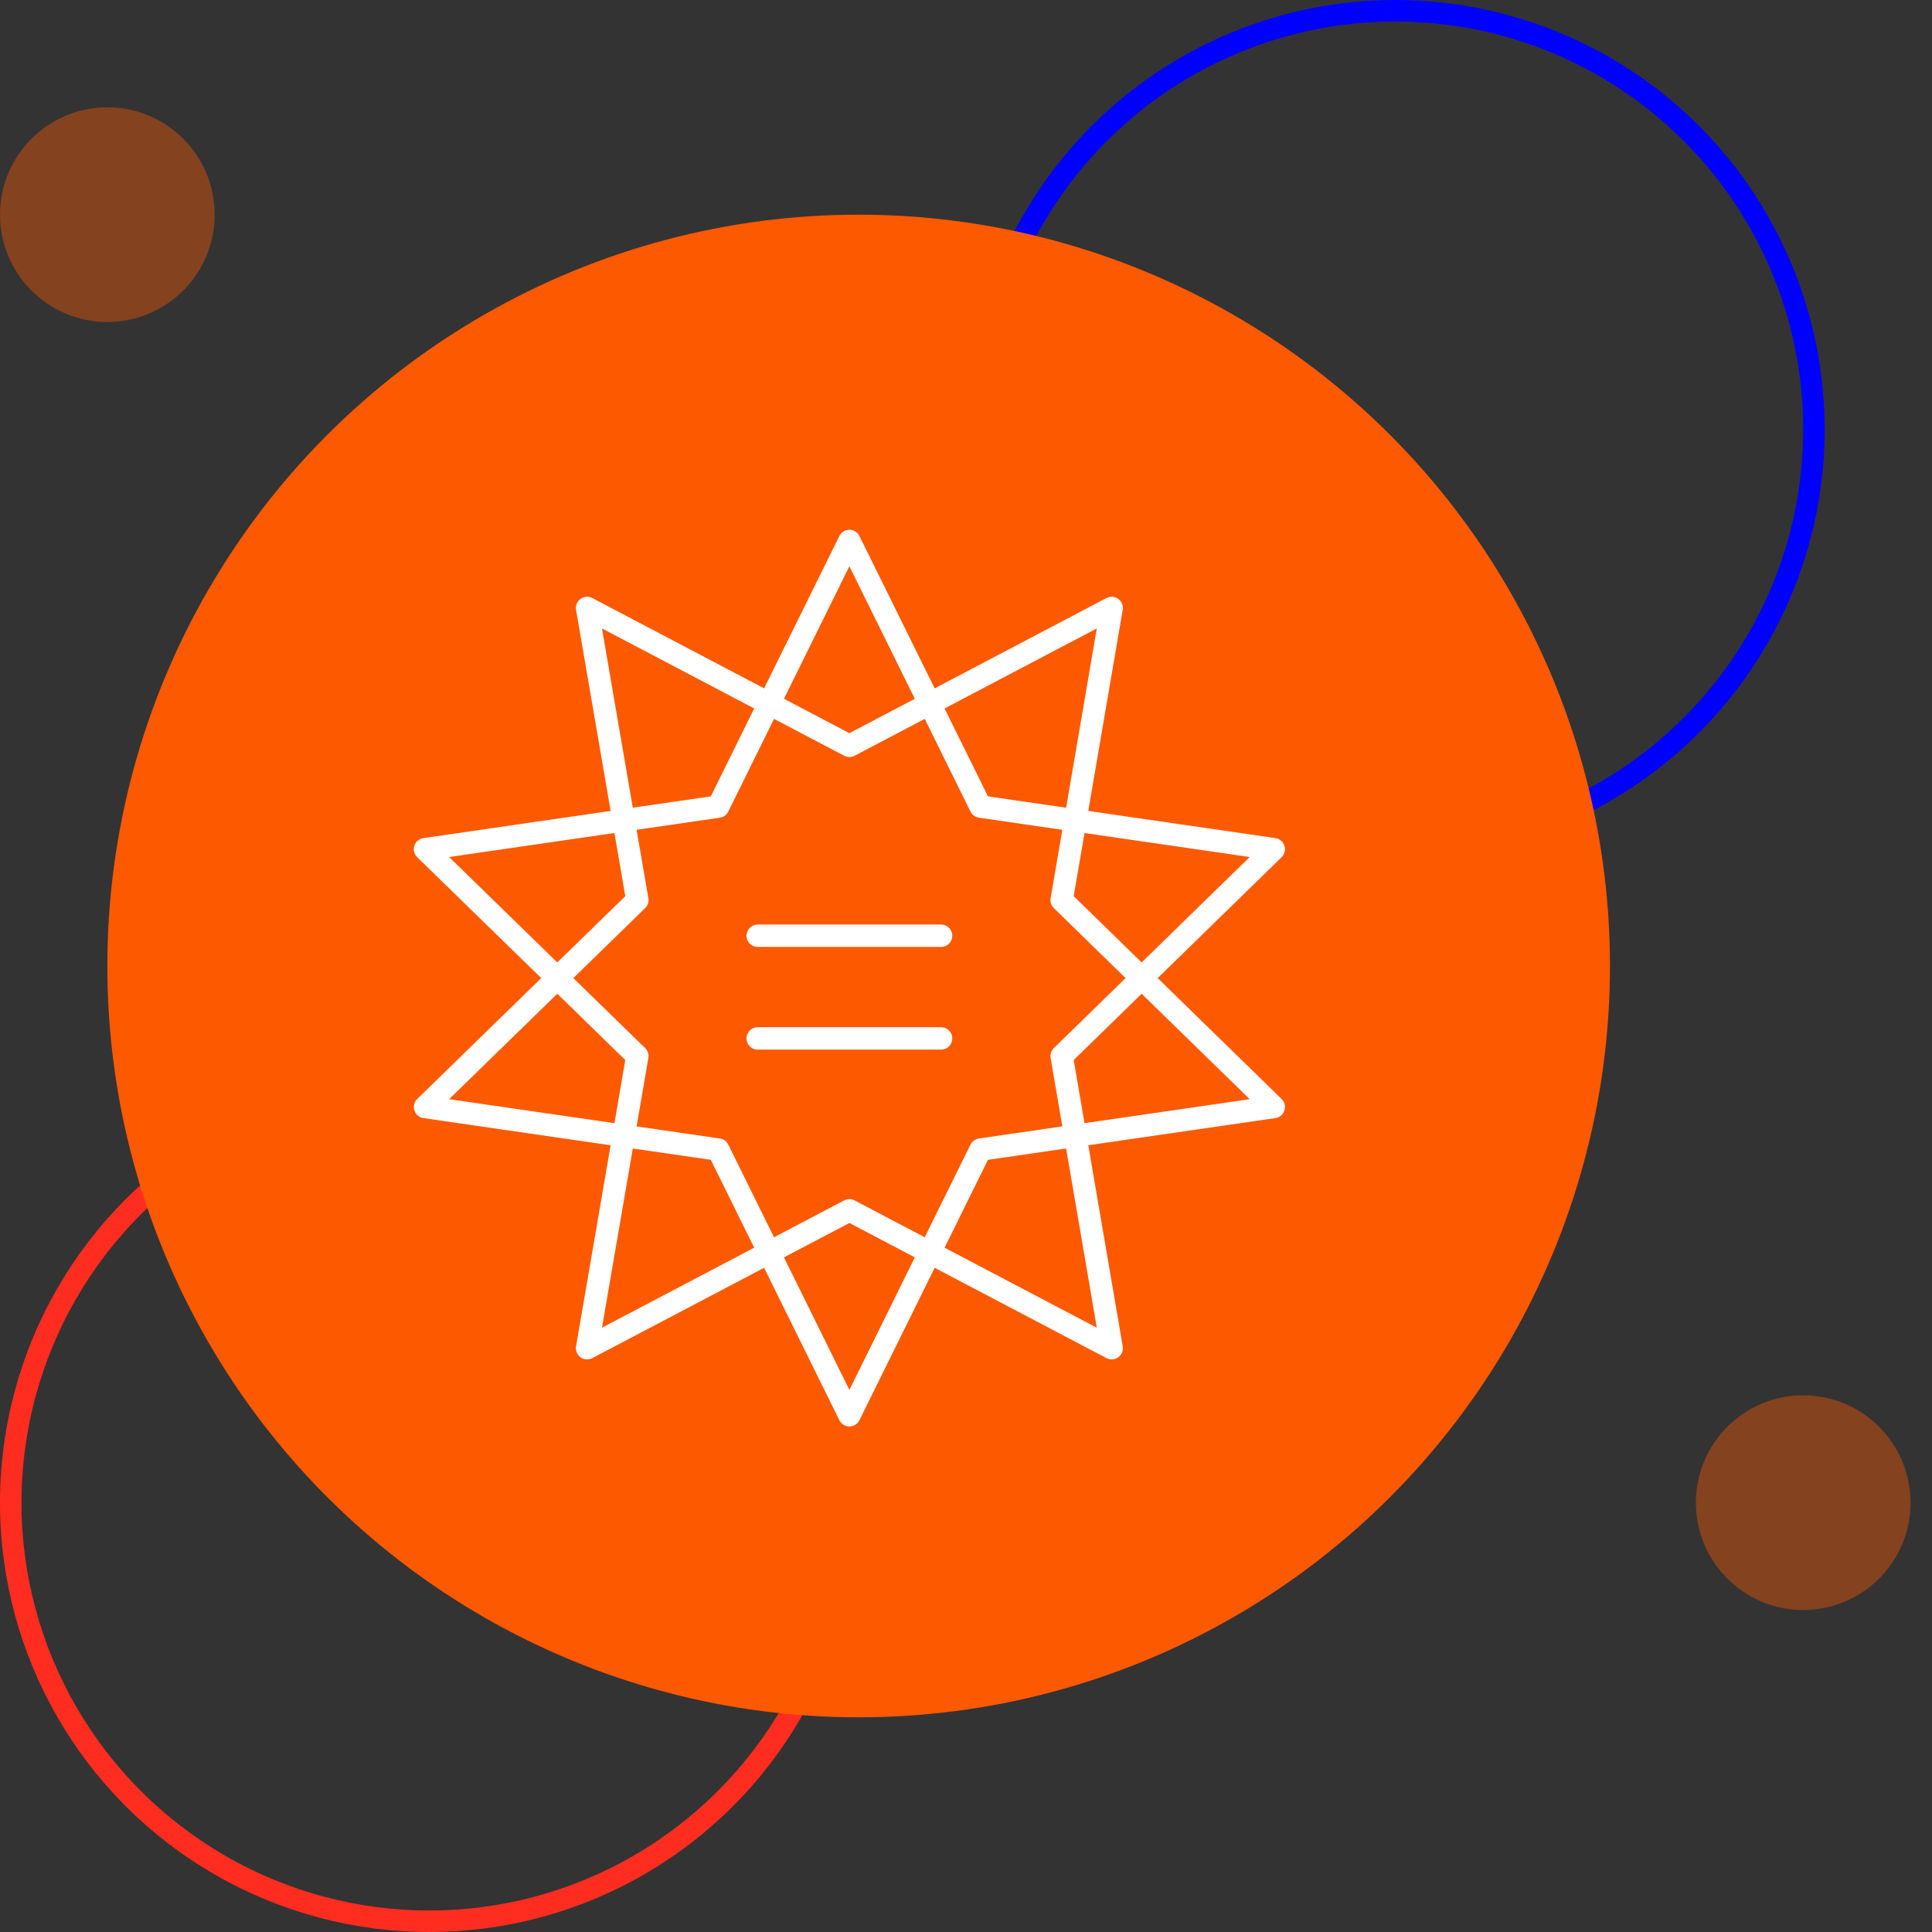 <svg width="50" height="50" viewBox="0 0 50 50" fill="none" xmlns="http://www.w3.org/2000/svg">
<rect x="0" y="0" width="50" height="50" fill="#333333" stroke="none"/>
<g id="Group 15454">
<circle id="Ellipse 75" cx="11.111" cy="38.889" r="10.833" stroke="#FF2D20" stroke-width="0.556"/>
<circle id="Ellipse 76" cx="36.111" cy="11.111" r="10.833" stroke="#0000FF" stroke-width="0.556"/>
<circle id="Ellipse 77" cx="22.222" cy="25" r="19.444" fill="#FD5901"/>
<circle id="Ellipse 78" cx="2.778" cy="5.555" r="2.778" fill="#FD5901" fill-opacity="0.4"/>
<circle id="Ellipse 79" cx="46.667" cy="38.889" r="2.778" fill="#FD5901" fill-opacity="0.4"/>
<g id="Group 15451">
<path id="Vector" d="M21.982 14L25.376 20.875L32.965 21.977L27.476 27.332L28.77 34.891L21.982 31.323L15.194 34.891L16.494 27.332L11 21.977L18.588 20.875L21.982 14Z" stroke="white" stroke-width="0.58" stroke-linecap="round" stroke-linejoin="round"/>
<path id="Vector_2" d="M21.982 36.626L25.376 29.751L32.965 28.649L27.476 23.294L28.77 15.734L21.982 19.302L15.194 15.734L16.494 23.294L11 28.649L18.588 29.751L21.982 36.626Z" stroke="white" stroke-width="0.58" stroke-linecap="round" stroke-linejoin="round"/>
<path id="Vector_3" d="M19.61 24.217H24.355" stroke="white" stroke-width="0.58" stroke-linecap="round" stroke-linejoin="round"/>
<path id="Vector_4" d="M19.61 26.874H24.355" stroke="white" stroke-width="0.58" stroke-linecap="round" stroke-linejoin="round"/>
</g>
</g>
</svg>
